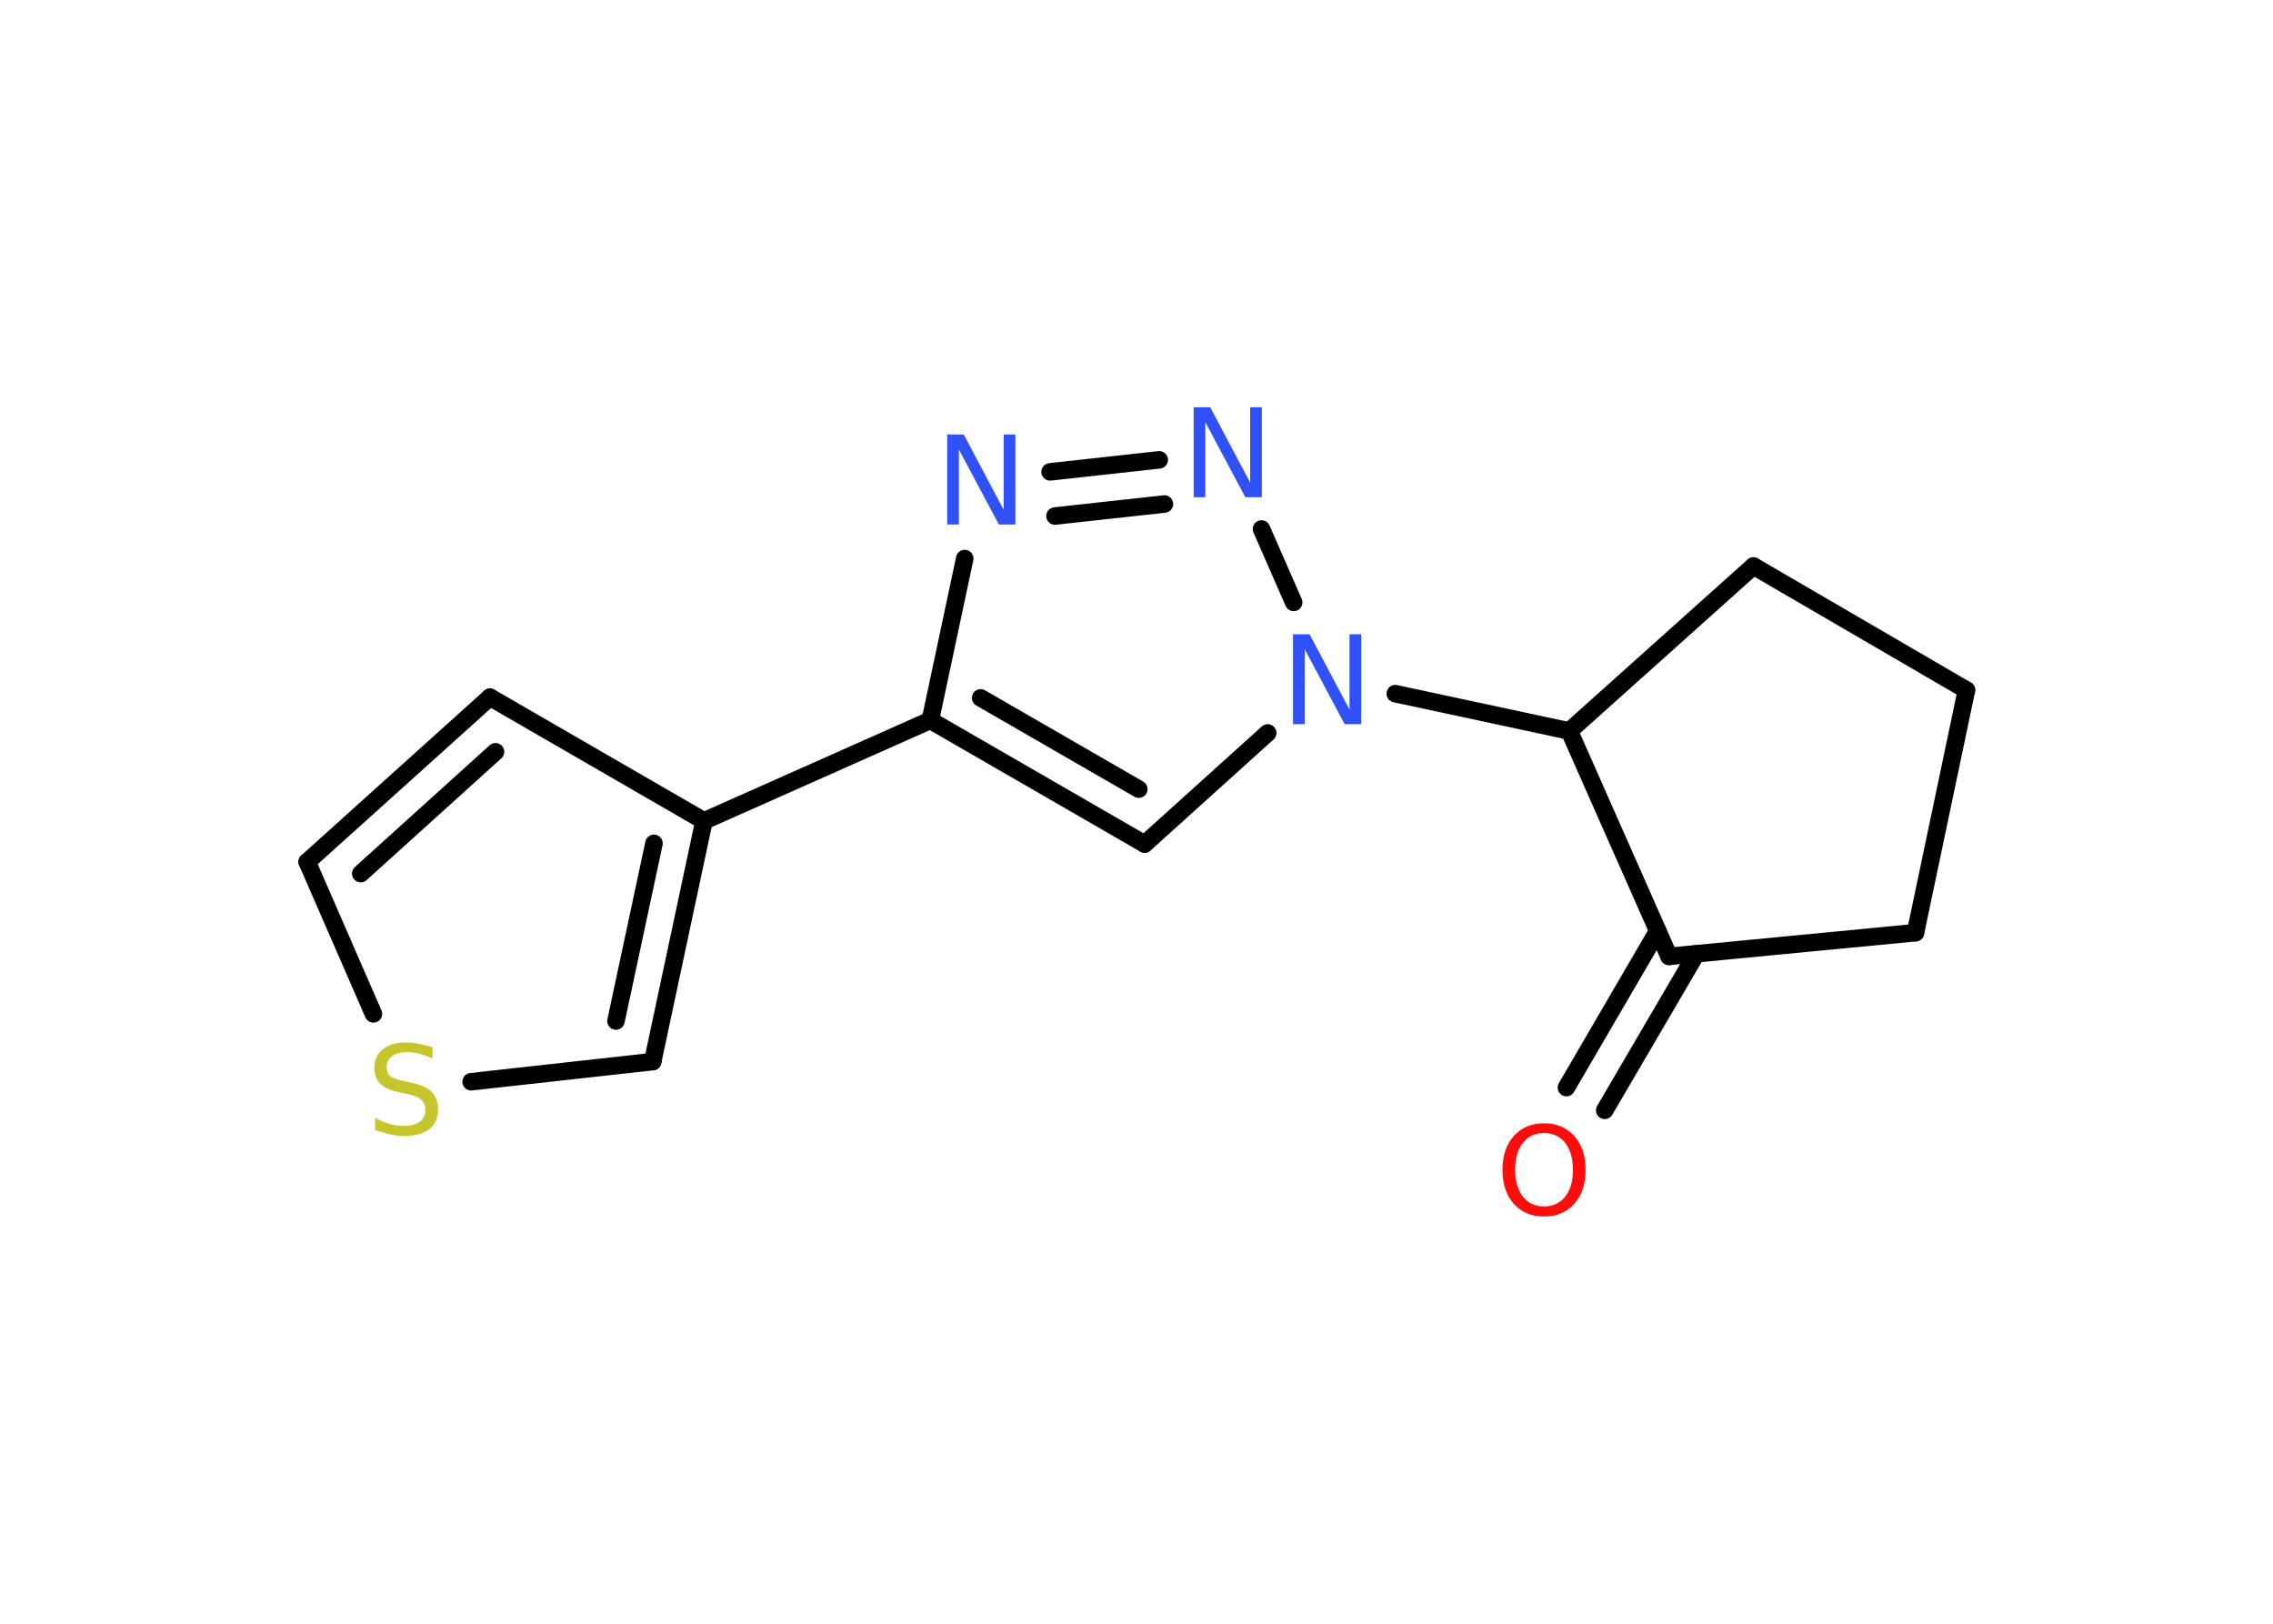 <?xml version='1.0' encoding='UTF-8'?>
<!DOCTYPE svg PUBLIC "-//W3C//DTD SVG 1.1//EN" "http://www.w3.org/Graphics/SVG/1.1/DTD/svg11.dtd">
<svg version='1.2' xmlns='http://www.w3.org/2000/svg' xmlns:xlink='http://www.w3.org/1999/xlink' width='70.0mm' height='50.0mm' viewBox='0 0 70.0 50.0'>
  <desc>Generated by the Chemistry Development Kit (http://github.com/cdk)</desc>
  <g stroke-linecap='round' stroke-linejoin='round' stroke='#000000' stroke-width='.54' fill='#3050F8'>
    <rect x='.0' y='.0' width='70.0' height='50.0' fill='#FFFFFF' stroke='none'/>
    <g id='mol1' class='mol'>
      <g id='mol1bnd1' class='bond'>
        <line x1='48.24' y1='33.49' x2='51.05' y2='28.67'/>
        <line x1='49.42' y1='34.19' x2='52.24' y2='29.37'/>
      </g>
      <line id='mol1bnd2' class='bond' x1='51.4' y1='29.45' x2='58.99' y2='28.72'/>
      <line id='mol1bnd3' class='bond' x1='58.99' y1='28.72' x2='60.56' y2='21.25'/>
      <line id='mol1bnd4' class='bond' x1='60.56' y1='21.25' x2='54.0' y2='17.43'/>
      <line id='mol1bnd5' class='bond' x1='54.0' y1='17.43' x2='48.33' y2='22.51'/>
      <line id='mol1bnd6' class='bond' x1='51.4' y1='29.45' x2='48.33' y2='22.51'/>
      <line id='mol1bnd7' class='bond' x1='48.33' y1='22.51' x2='42.97' y2='21.36'/>
      <line id='mol1bnd8' class='bond' x1='39.04' y1='22.57' x2='35.25' y2='25.99'/>
      <g id='mol1bnd9' class='bond'>
        <line x1='28.65' y1='22.18' x2='35.25' y2='25.99'/>
        <line x1='30.2' y1='21.49' x2='35.07' y2='24.3'/>
      </g>
      <line id='mol1bnd10' class='bond' x1='28.65' y1='22.18' x2='21.68' y2='25.28'/>
      <line id='mol1bnd11' class='bond' x1='21.68' y1='25.28' x2='15.09' y2='21.47'/>
      <g id='mol1bnd12' class='bond'>
        <line x1='15.09' y1='21.47' x2='9.46' y2='26.54'/>
        <line x1='15.26' y1='23.15' x2='11.11' y2='26.9'/>
      </g>
      <line id='mol1bnd13' class='bond' x1='9.46' y1='26.54' x2='11.5' y2='31.22'/>
      <line id='mol1bnd14' class='bond' x1='14.51' y1='33.31' x2='20.1' y2='32.69'/>
      <g id='mol1bnd15' class='bond'>
        <line x1='20.1' y1='32.69' x2='21.68' y2='25.28'/>
        <line x1='18.97' y1='31.44' x2='20.14' y2='25.97'/>
      </g>
      <line id='mol1bnd16' class='bond' x1='28.65' y1='22.18' x2='29.71' y2='17.2'/>
      <g id='mol1bnd17' class='bond'>
        <line x1='35.7' y1='14.16' x2='32.34' y2='14.53'/>
        <line x1='35.86' y1='15.52' x2='32.49' y2='15.89'/>
      </g>
      <line id='mol1bnd18' class='bond' x1='39.84' y1='18.55' x2='38.85' y2='16.29'/>
      <path id='mol1atm1' class='atom' d='M47.55 34.89q-.41 .0 -.65 .3q-.24 .3 -.24 .83q.0 .52 .24 .83q.24 .3 .65 .3q.41 .0 .65 -.3q.24 -.3 .24 -.83q.0 -.52 -.24 -.83q-.24 -.3 -.65 -.3zM47.55 34.59q.58 .0 .93 .39q.35 .39 .35 1.04q.0 .66 -.35 1.05q-.35 .39 -.93 .39q-.58 .0 -.93 -.39q-.35 -.39 -.35 -1.05q.0 -.65 .35 -1.04q.35 -.39 .93 -.39z' stroke='none' fill='#FF0D0D'/>
      <path id='mol1atm7' class='atom' d='M39.83 19.53h.5l1.23 2.32v-2.32h.36v2.77h-.51l-1.23 -2.31v2.31h-.36v-2.77z' stroke='none'/>
      <path id='mol1atm13' class='atom' d='M13.32 32.24v.36q-.21 -.1 -.4 -.15q-.19 -.05 -.37 -.05q-.31 .0 -.47 .12q-.17 .12 -.17 .34q.0 .18 .11 .28q.11 .09 .42 .15l.23 .05q.42 .08 .62 .28q.2 .2 .2 .54q.0 .4 -.27 .61q-.27 .21 -.79 .21q-.2 .0 -.42 -.05q-.22 -.05 -.46 -.13v-.38q.23 .13 .45 .19q.22 .06 .43 .06q.32 .0 .5 -.13q.17 -.13 .17 -.36q.0 -.21 -.13 -.32q-.13 -.11 -.41 -.17l-.23 -.05q-.42 -.08 -.61 -.26q-.19 -.18 -.19 -.49q.0 -.37 .26 -.58q.26 -.21 .71 -.21q.19 .0 .39 .04q.2 .04 .41 .1z' stroke='none' fill='#C6C62C'/>
      <path id='mol1atm15' class='atom' d='M29.18 13.38h.5l1.23 2.32v-2.32h.36v2.77h-.51l-1.23 -2.31v2.31h-.36v-2.77z' stroke='none'/>
      <path id='mol1atm16' class='atom' d='M36.77 12.54h.5l1.23 2.32v-2.32h.36v2.77h-.51l-1.23 -2.31v2.31h-.36v-2.77z' stroke='none'/>
    </g>
  </g>
</svg>
